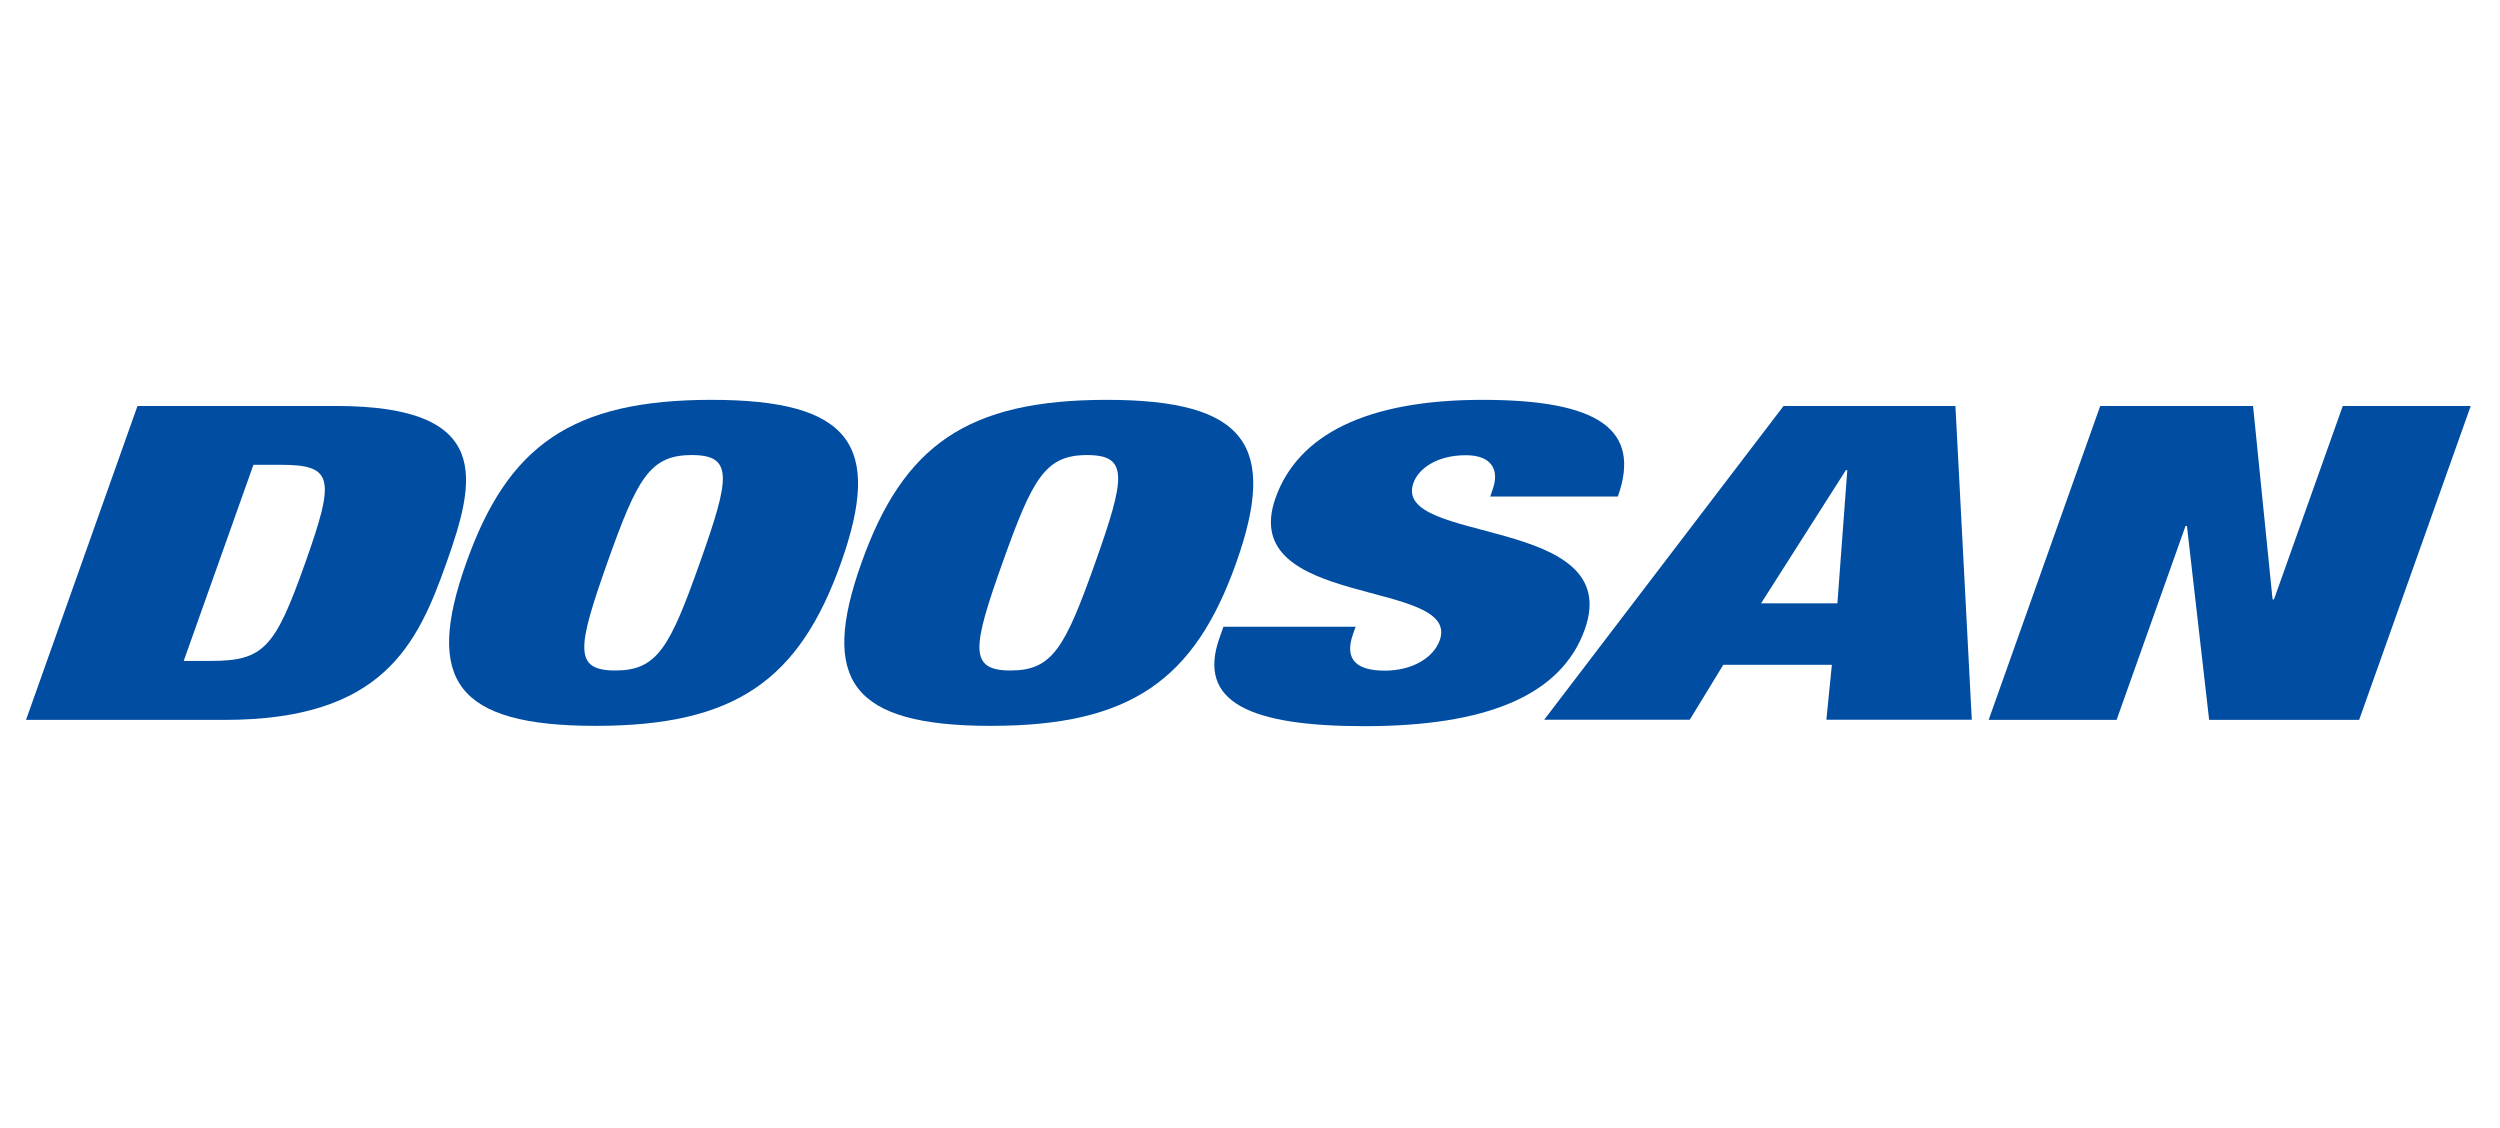 <svg width="113" height="51" viewBox="0 0 113 51" fill="none" xmlns="http://www.w3.org/2000/svg">
<path d="M6.22 18.35H15.19C22.332 18.35 21.5 21.725 20.177 25.448C18.861 29.164 17.289 32.539 10.146 32.539H1.176L6.212 18.357L6.22 18.35ZM8.304 29.873H9.535C11.925 29.873 12.437 29.277 13.796 25.441C15.162 21.605 15.069 21.009 12.679 21.009H11.455L8.304 29.873Z" fill="#014DA2"/>
<path d="M32.158 18.073C38.468 18.073 39.898 20.137 38.013 25.441C36.127 30.745 33.232 32.809 26.922 32.809C20.612 32.809 19.182 30.745 21.074 25.441C22.953 20.137 25.848 18.073 32.165 18.073M27.811 30.306C29.704 30.306 30.273 29.278 31.631 25.441C32.997 21.605 33.161 20.569 31.269 20.569C29.376 20.569 28.807 21.605 27.448 25.441C26.09 29.278 25.919 30.306 27.811 30.306Z" fill="#014DA2"/>
<path d="M50.021 18.073C56.331 18.073 57.761 20.137 55.876 25.441C53.991 30.745 51.095 32.809 44.785 32.809C38.475 32.809 37.045 30.745 38.938 25.441C40.823 20.137 43.718 18.073 50.028 18.073M45.675 30.306C47.574 30.306 48.136 29.278 49.502 25.441C50.861 21.605 51.031 20.569 49.139 20.569C47.247 20.569 46.678 21.605 45.312 25.441C43.946 29.278 43.782 30.306 45.675 30.306Z" fill="#014DA2"/>
<path d="M67.358 22.449L67.472 22.108C67.771 21.271 67.458 20.576 66.255 20.576C64.932 20.576 64.107 21.193 63.886 21.832C62.891 24.633 73.476 23.264 71.633 28.448C70.559 31.469 67.123 32.823 61.674 32.823C56.559 32.823 54.077 31.767 55.122 28.831L55.3 28.327H61.276L61.155 28.661C60.728 29.88 61.404 30.313 62.592 30.313C63.858 30.313 64.797 29.717 65.075 28.944C66.07 26.143 55.869 27.533 57.655 22.505C58.672 19.64 61.788 18.073 67.01 18.073C72.231 18.073 74.209 19.399 73.127 22.442H67.351L67.358 22.449Z" fill="#014DA2"/>
<path d="M80.61 18.35H88.385L89.125 32.532H82.552L82.801 30.05H77.892L76.377 32.532H69.797L80.617 18.35H80.61ZM83.498 21.25H83.434L79.6 27.271H83.05L83.498 21.25Z" fill="#014DA2"/>
<path d="M94.93 18.35H101.838L102.72 27.093H102.784L105.893 18.35H111.677L106.633 32.539H99.853L98.85 23.775H98.786L95.67 32.539H89.887L94.93 18.35Z" fill="#014DA2"/>
</svg>
